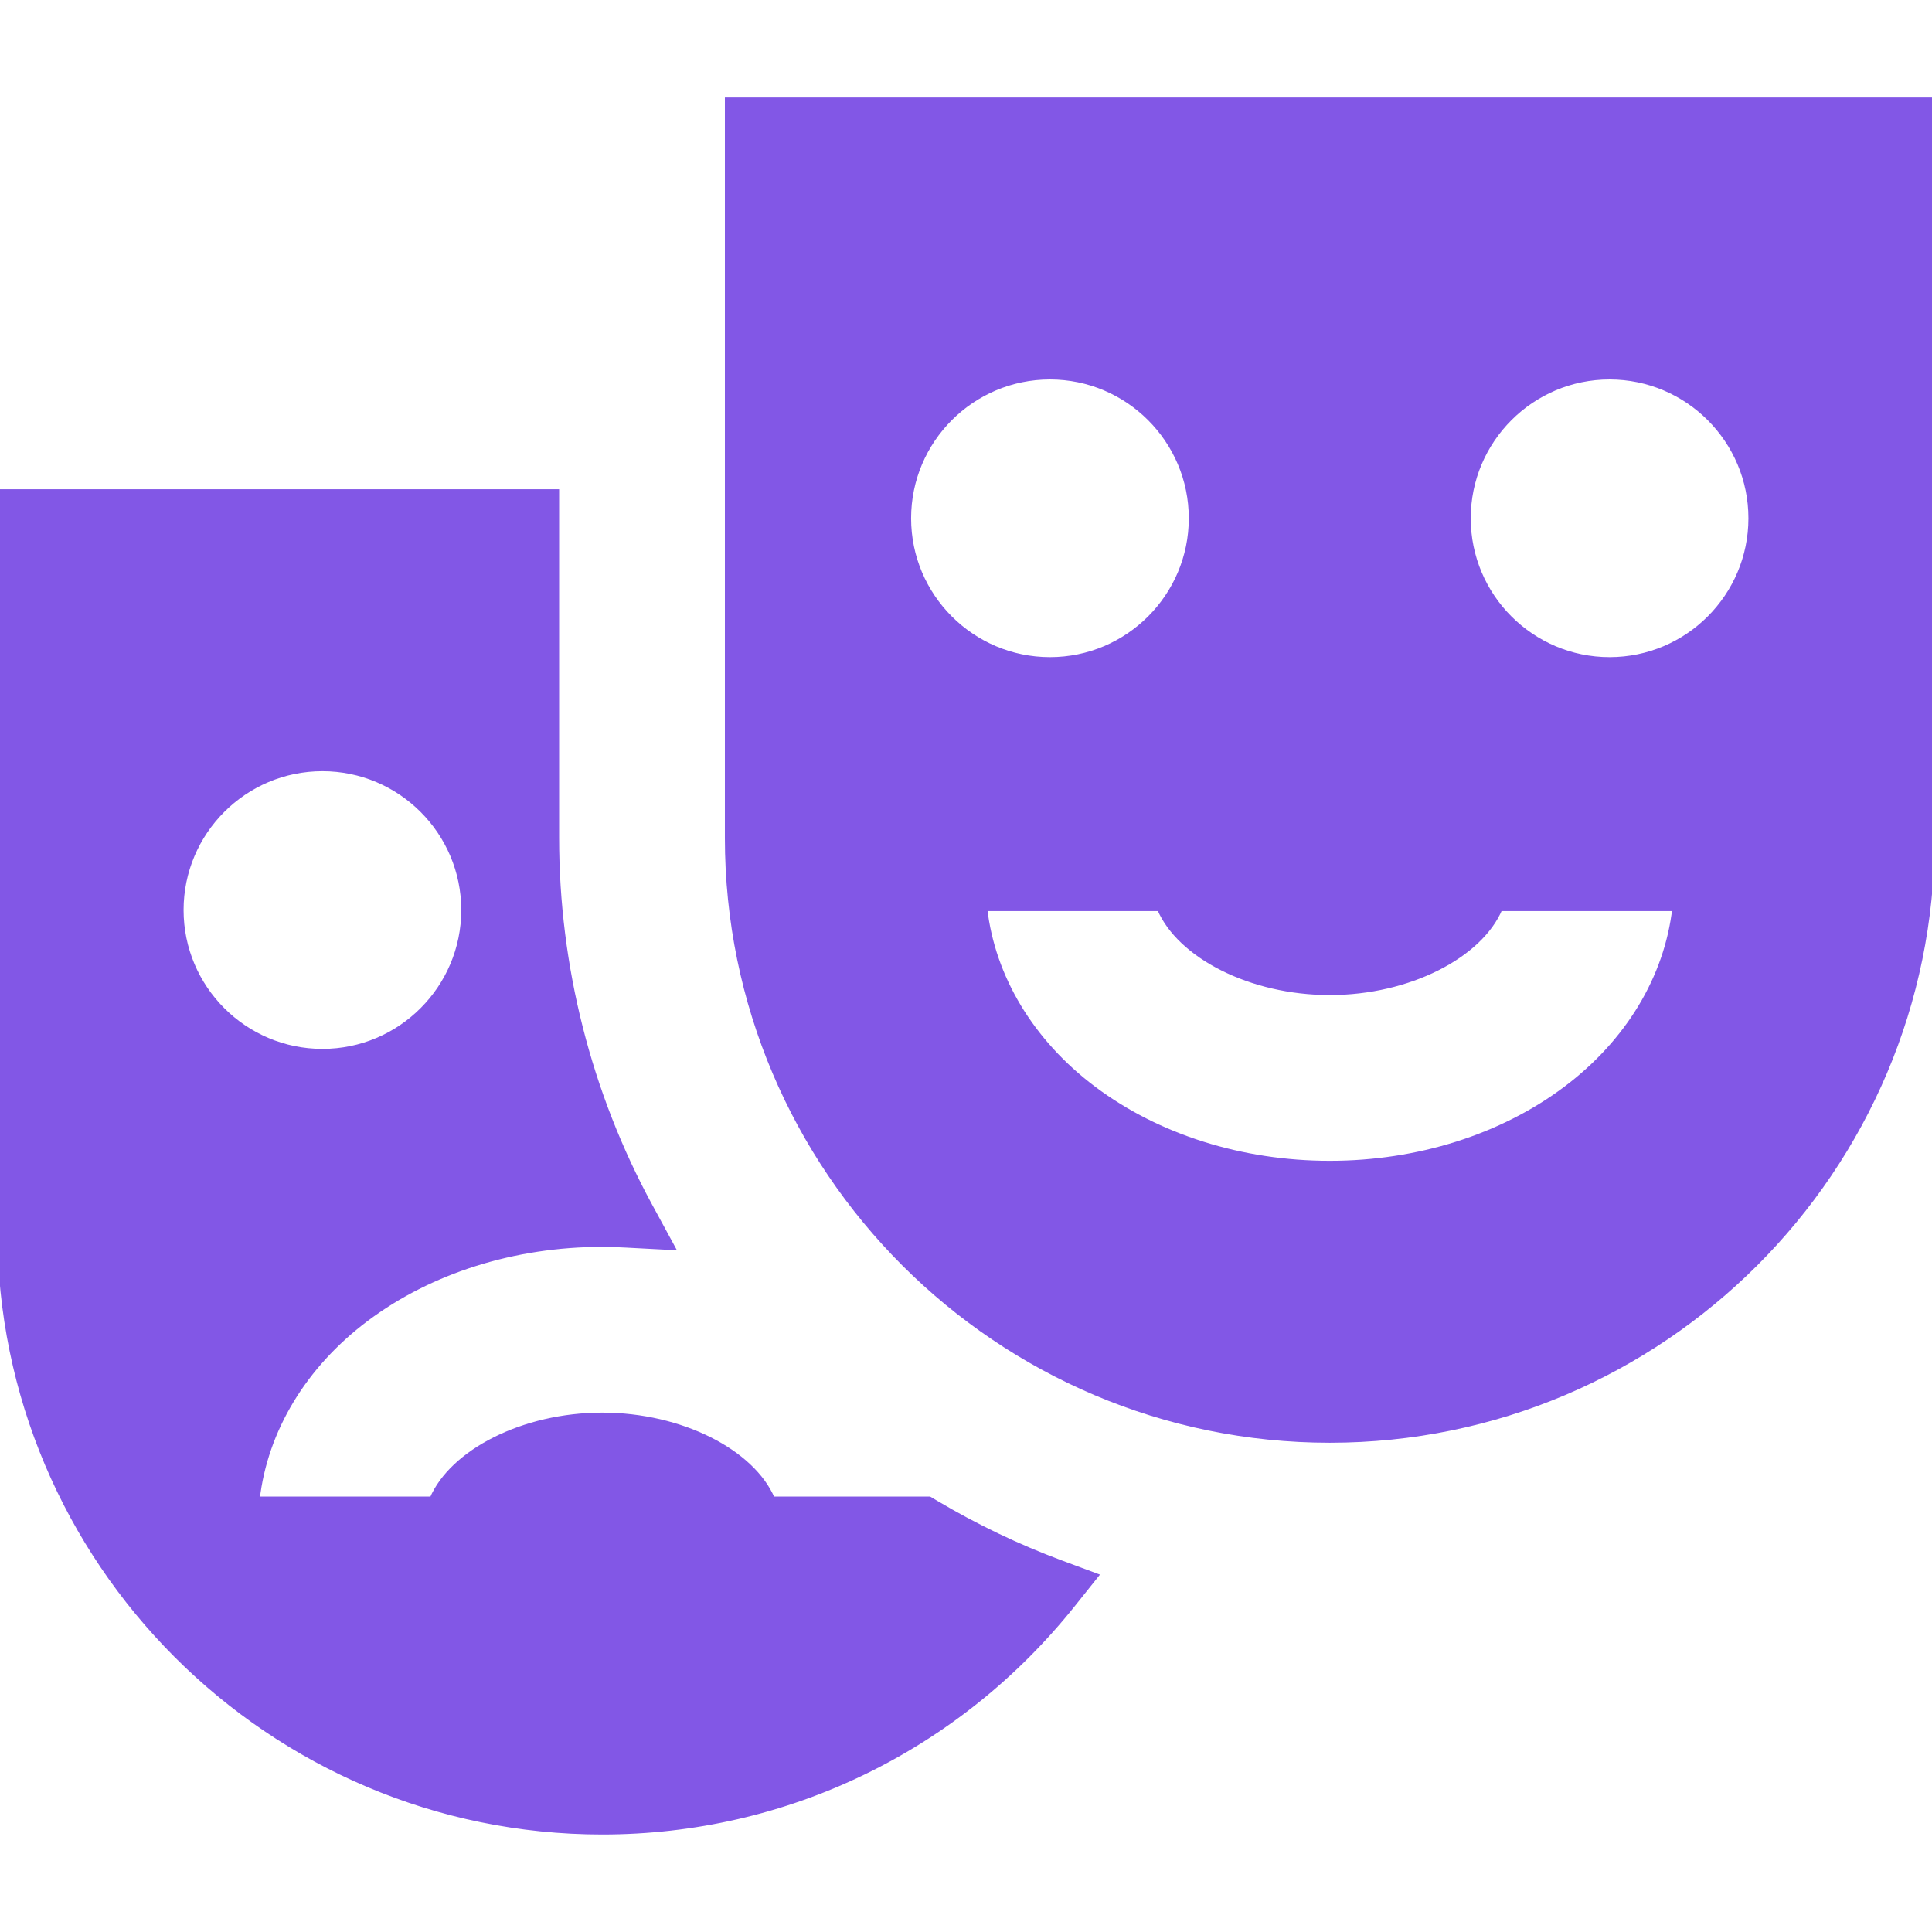 <!DOCTYPE svg PUBLIC "-//W3C//DTD SVG 1.1//EN" "http://www.w3.org/Graphics/SVG/1.1/DTD/svg11.dtd">
<!-- Uploaded to: SVG Repo, www.svgrepo.com, Transformed by: SVG Repo Mixer Tools -->
<svg fill="#8257E6" height="800px" width="800px" version="1.1" id="Capa_1" xmlns="http://www.w3.org/2000/svg" xmlns:xlink="http://www.w3.org/1999/xlink" viewBox="0 0 365.789 365.789" xml:space="preserve" stroke="#8257E6">
<g id="SVGRepo_bgCarrier" stroke-width="0"/>
<g id="SVGRepo_tracerCarrier" stroke-linecap="round" stroke-linejoin="round"/>
<g id="SVGRepo_iconCarrier"> <g id="XMLID_7_"> <path id="XMLID_8_" d="M137.743,18.96v139.676c0,62.873,51.15,114.023,114.022,114.023c62.873,0,114.023-51.15,114.023-114.023 V18.96H137.743z M225.575,98.13c0,14.77-12.017,26.787-26.787,26.787S172.001,112.9,172.001,98.13 c0-14.771,12.017-26.787,26.787-26.787S225.575,83.359,225.575,98.13z M277.957,98.13c0-14.771,12.017-26.787,26.787-26.787 s26.787,12.017,26.787,26.787c0,14.77-12.017,26.787-26.787,26.787S277.957,112.9,277.957,98.13z M219.562,172.001 c3.773,8.898,17.209,15.894,32.204,15.894s28.432-6.996,32.205-15.894h33.146c-1.503,13.065-8.85,25.31-20.672,34.176 c-12.122,9.092-27.989,14.1-44.679,14.1c-16.688,0-32.556-5.007-44.678-14.1c-11.823-8.867-19.17-21.111-20.673-34.176H219.562z"/> <path id="XMLID_13_" d="M177.154,284.553l-1.181-0.703h-29.747c-3.772-8.898-17.209-15.894-32.203-15.894 c-14.995,0-28.432,6.996-32.205,15.894H48.673c1.503-13.065,8.85-25.31,20.672-34.176c12.124-9.093,27.991-14.1,44.679-14.1 c1.293,0,2.678,0.041,4.356,0.129l8.923,0.469l-4.268-7.85c-11.563-21.271-17.675-45.369-17.675-69.687V93.13H0v139.676 c0,62.873,51.15,114.023,114.023,114.023c34.758,0,67.232-15.701,89.099-43.077l4.313-5.402l-6.48-2.406 C192.743,292.895,184.736,289.063,177.154,284.553z M61.045,145.512c14.771,0,26.787,12.017,26.787,26.787 c0,14.771-12.017,26.787-26.787,26.787c-14.77,0-26.786-12.017-26.786-26.787C34.259,157.529,46.275,145.512,61.045,145.512z"/> </g> </g>
</svg>